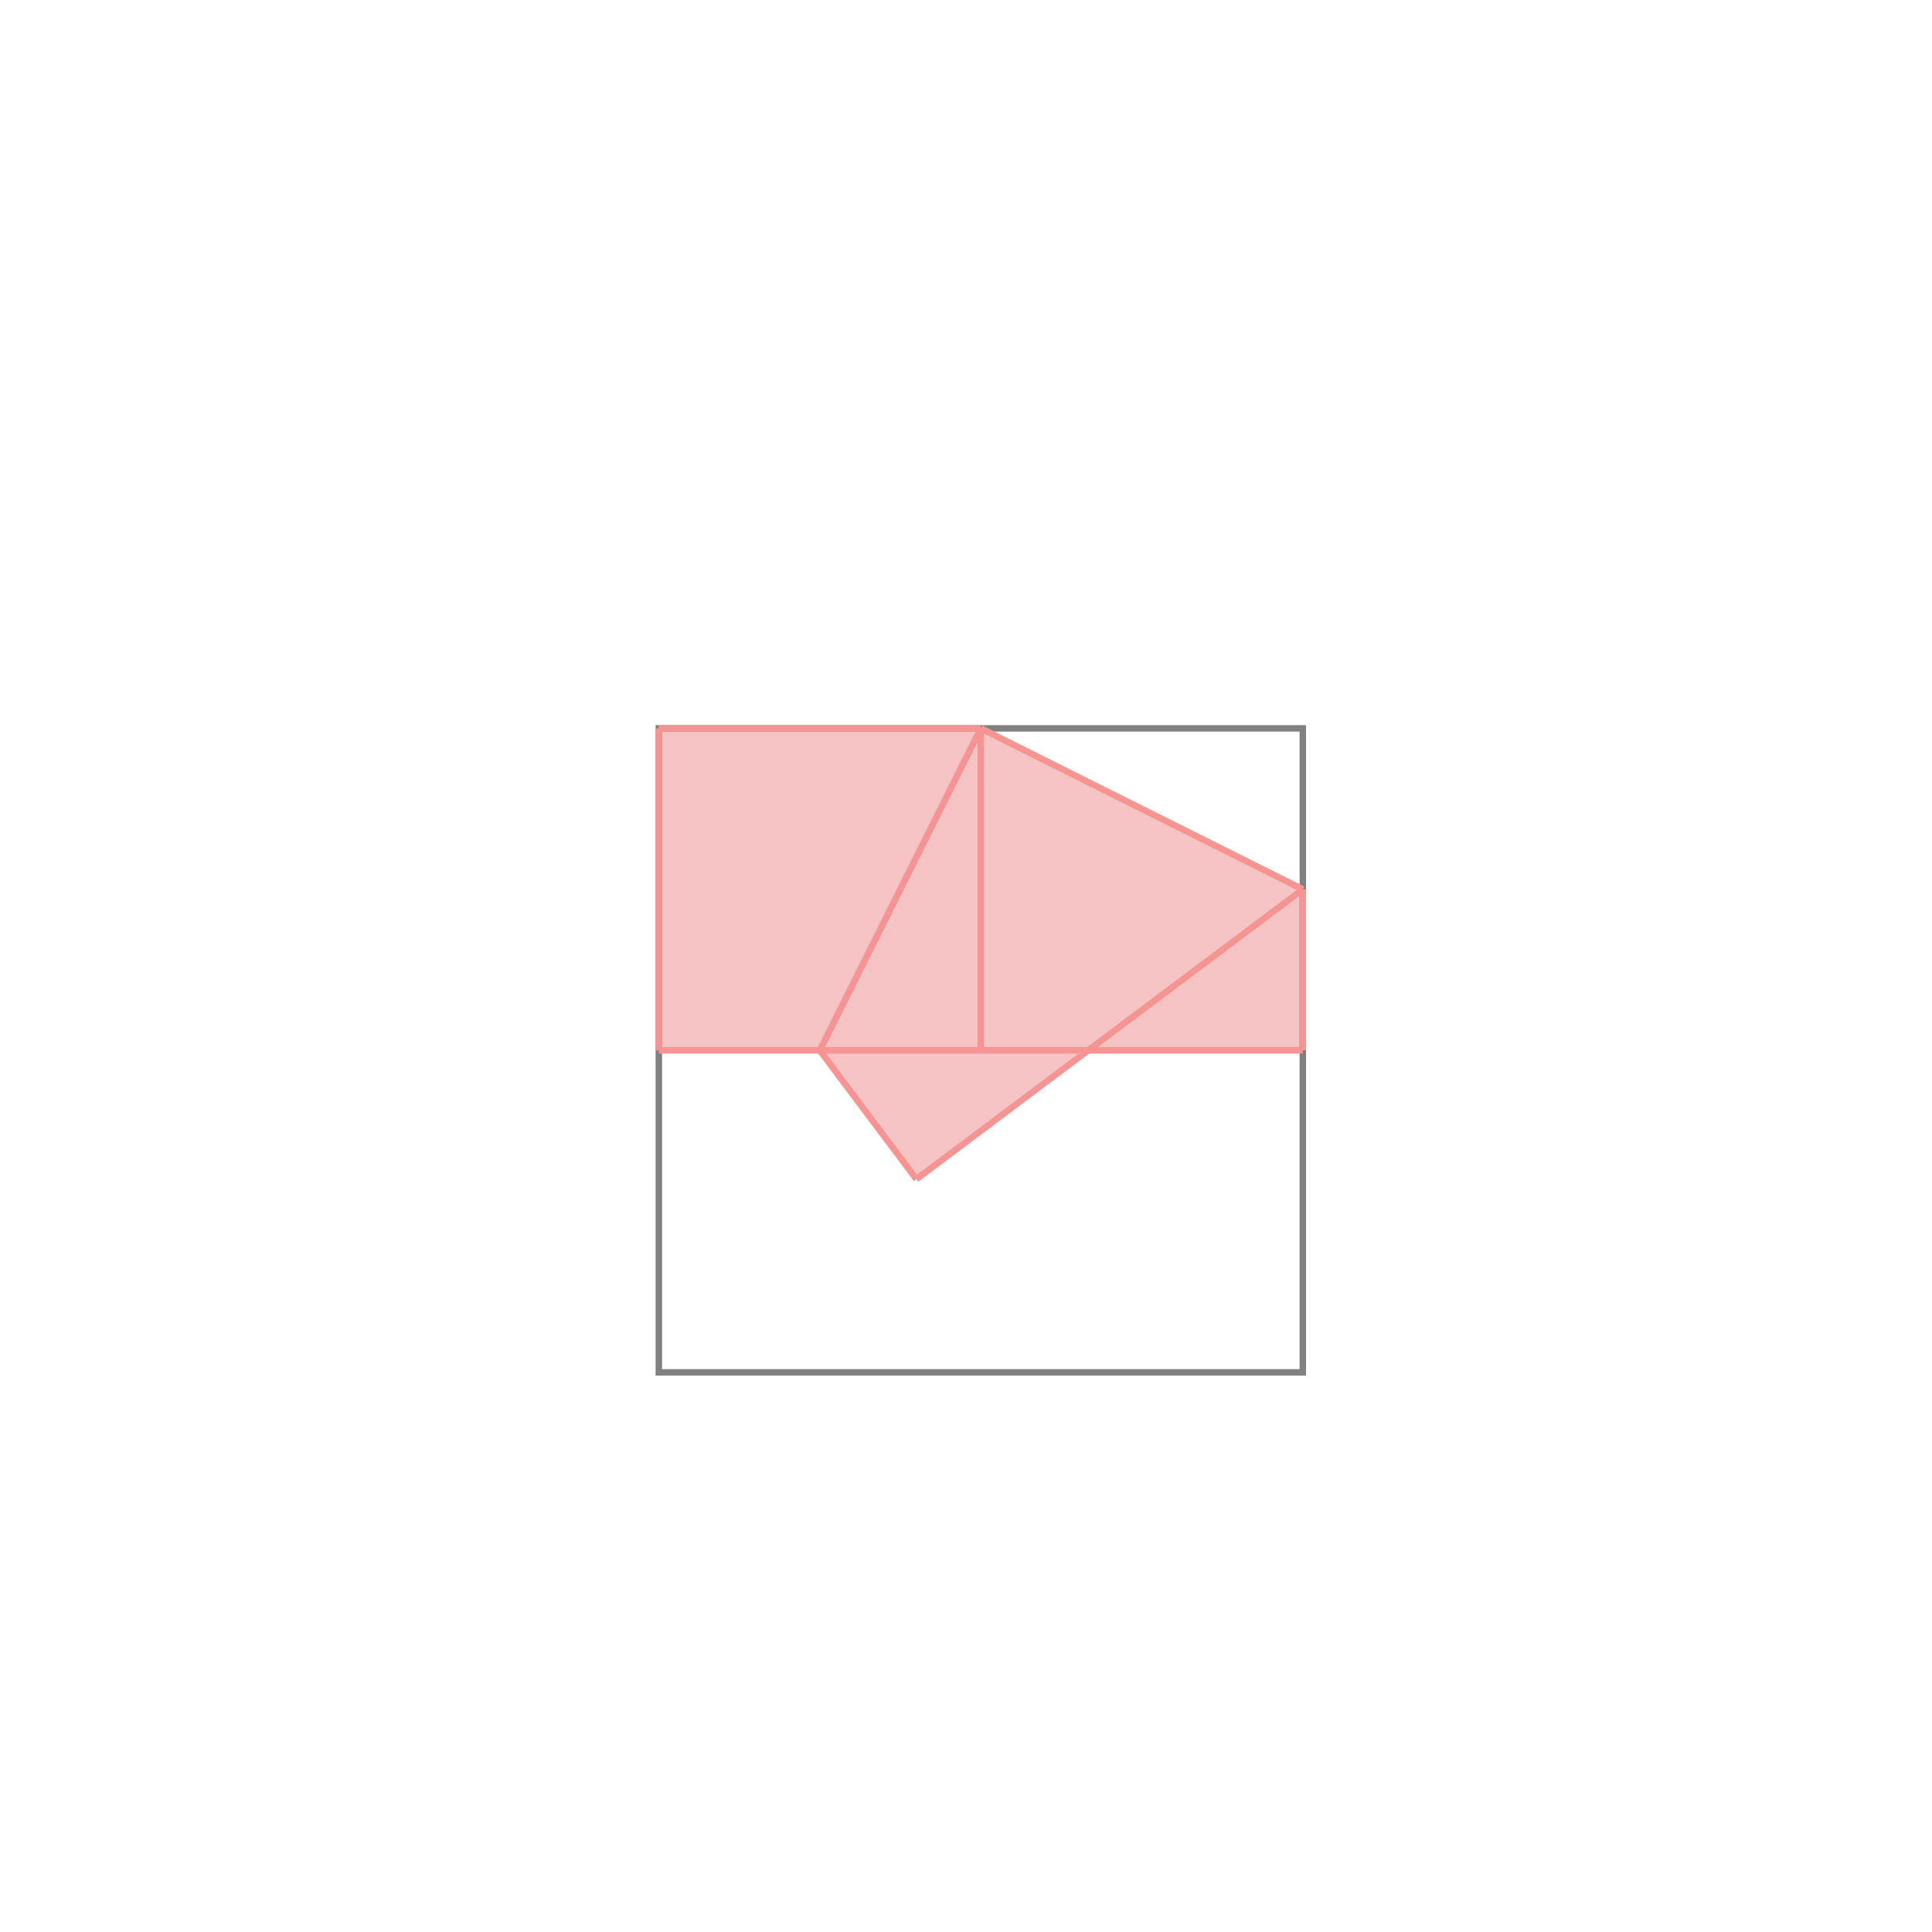 <svg xmlns="http://www.w3.org/2000/svg" viewBox="-1.5 -1.5 3 3">
<g transform="scale(1, -1)">
<path d="M-0.077 -0.331 L0.19 -0.131 L0.523 -0.131 L0.523 0.119 L0.023 0.369 L-0.477 0.369 L-0.477 -0.131 L-0.227 -0.131 z " fill="rgb(245,195,195)" />
<path d="M-0.477 -0.631 L0.523 -0.631 L0.523 0.369 L-0.477 0.369  z" fill="none" stroke="rgb(128,128,128)" stroke-width="0.01" />
<line x1="-0.077" y1="-0.331" x2="0.523" y2="0.119" style="stroke:rgb(246,147,147);stroke-width:0.01" />
<line x1="-0.227" y1="-0.131" x2="0.023" y2="0.369" style="stroke:rgb(246,147,147);stroke-width:0.01" />
<line x1="-0.477" y1="-0.131" x2="-0.477" y2="0.369" style="stroke:rgb(246,147,147);stroke-width:0.01" />
<line x1="0.023" y1="-0.131" x2="0.023" y2="0.369" style="stroke:rgb(246,147,147);stroke-width:0.01" />
<line x1="0.523" y1="-0.131" x2="0.523" y2="0.119" style="stroke:rgb(246,147,147);stroke-width:0.01" />
<line x1="-0.077" y1="-0.331" x2="-0.227" y2="-0.131" style="stroke:rgb(246,147,147);stroke-width:0.01" />
<line x1="-0.477" y1="-0.131" x2="0.523" y2="-0.131" style="stroke:rgb(246,147,147);stroke-width:0.01" />
<line x1="-0.477" y1="0.369" x2="0.023" y2="0.369" style="stroke:rgb(246,147,147);stroke-width:0.01" />
<line x1="0.523" y1="0.119" x2="0.023" y2="0.369" style="stroke:rgb(246,147,147);stroke-width:0.01" />
</g>
</svg>
